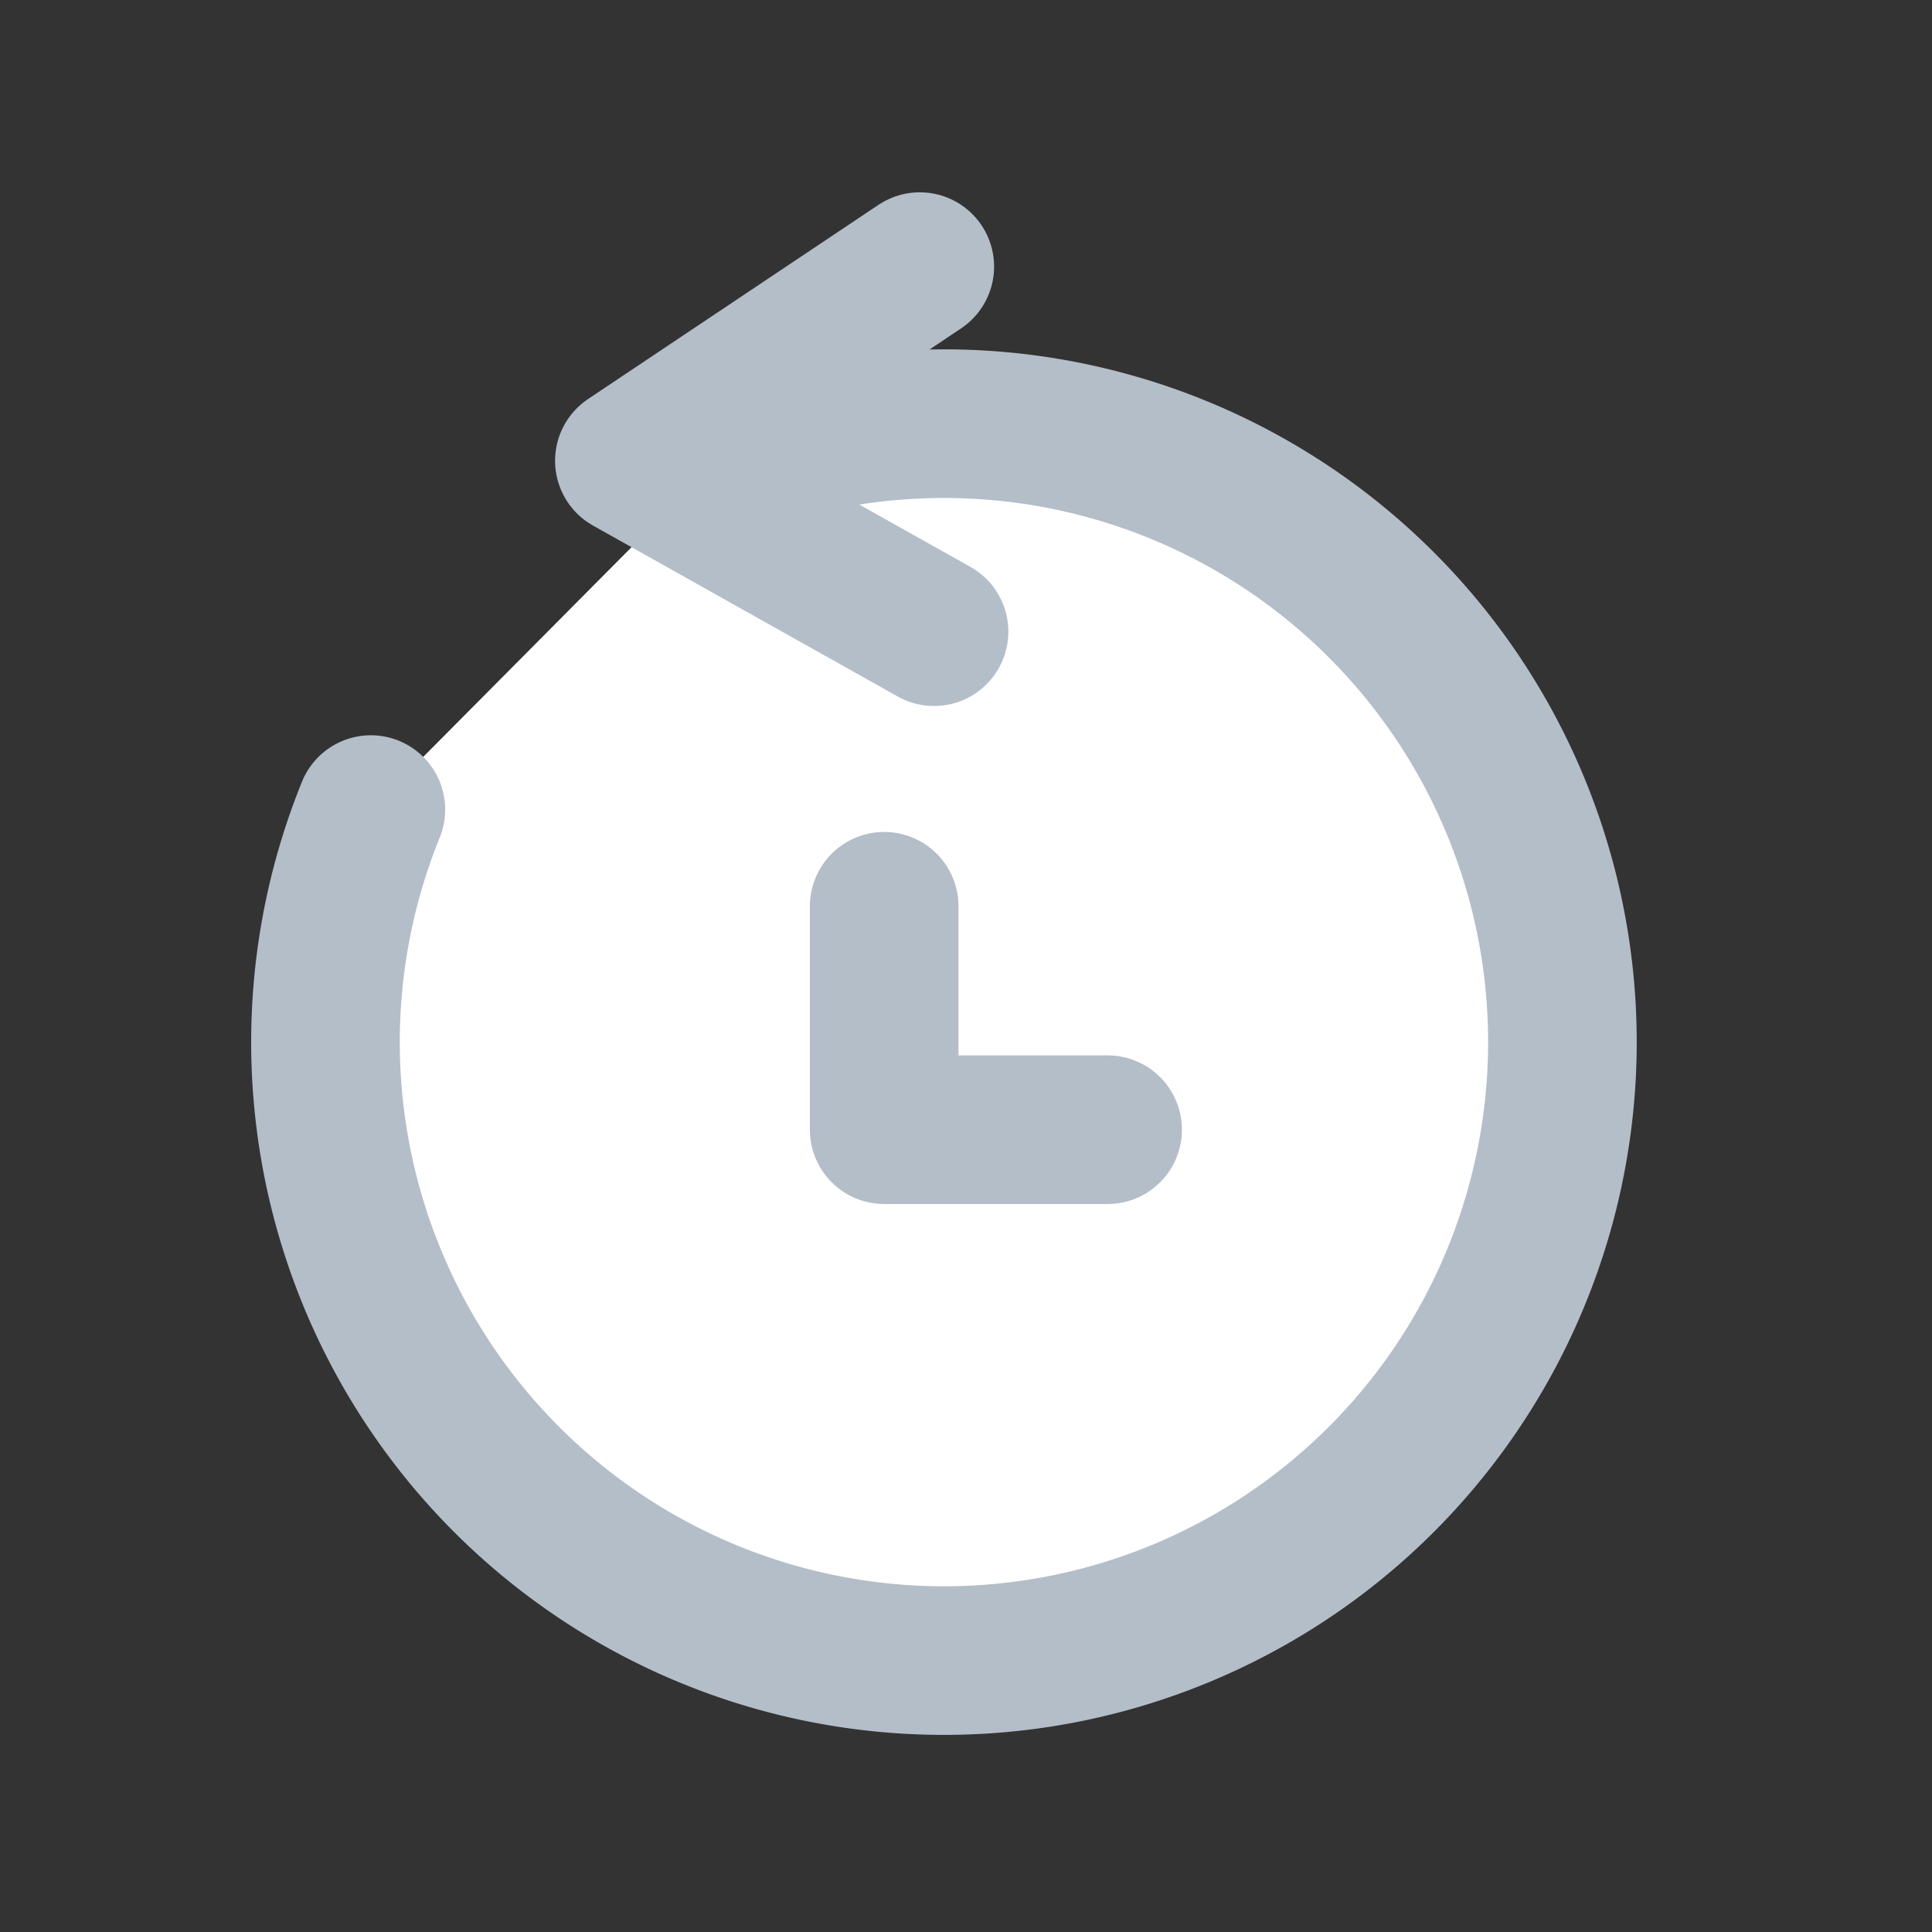 <svg xmlns="http://www.w3.org/2000/svg" width="26" height="26" viewBox="0 0 26 26">
    <rect x="0" y="0" width="26" height="26" fill="#333333" stroke="none"/>
    <defs>
        <style>
            .cls-1{fill:#fff;stroke:#b4bec8;stroke-width:2px;stroke-linecap:round;stroke-linejoin:round}
        </style>
    </defs>
    <g id="_-g-ic_time_mo_pc_24x24" transform="translate(1.015 .958)">
        <g id="그룹_4985" transform="translate(3.367 2.63)">
            <path id="패스_5327" d="M1357.366 743.055a8.323 8.323 0 1 1-4.532 4.562" class="cls-1" transform="translate(-1352.225 -740.31)"/>
            <path id="패스_5328" fill="none" stroke="#b4bec8" stroke-linecap="round" stroke-linejoin="round" stroke-width="2px" d="M1367.1 741.765l-4.1-2.3 3.908-2.613" transform="translate(-1358.912 -736.852)"/>
            <path id="패스_5329" d="M1375.007 761.007H1372V758" class="cls-1" transform="translate(-1364.483 -749.392)"/>
        </g>
    </g>
</svg>

